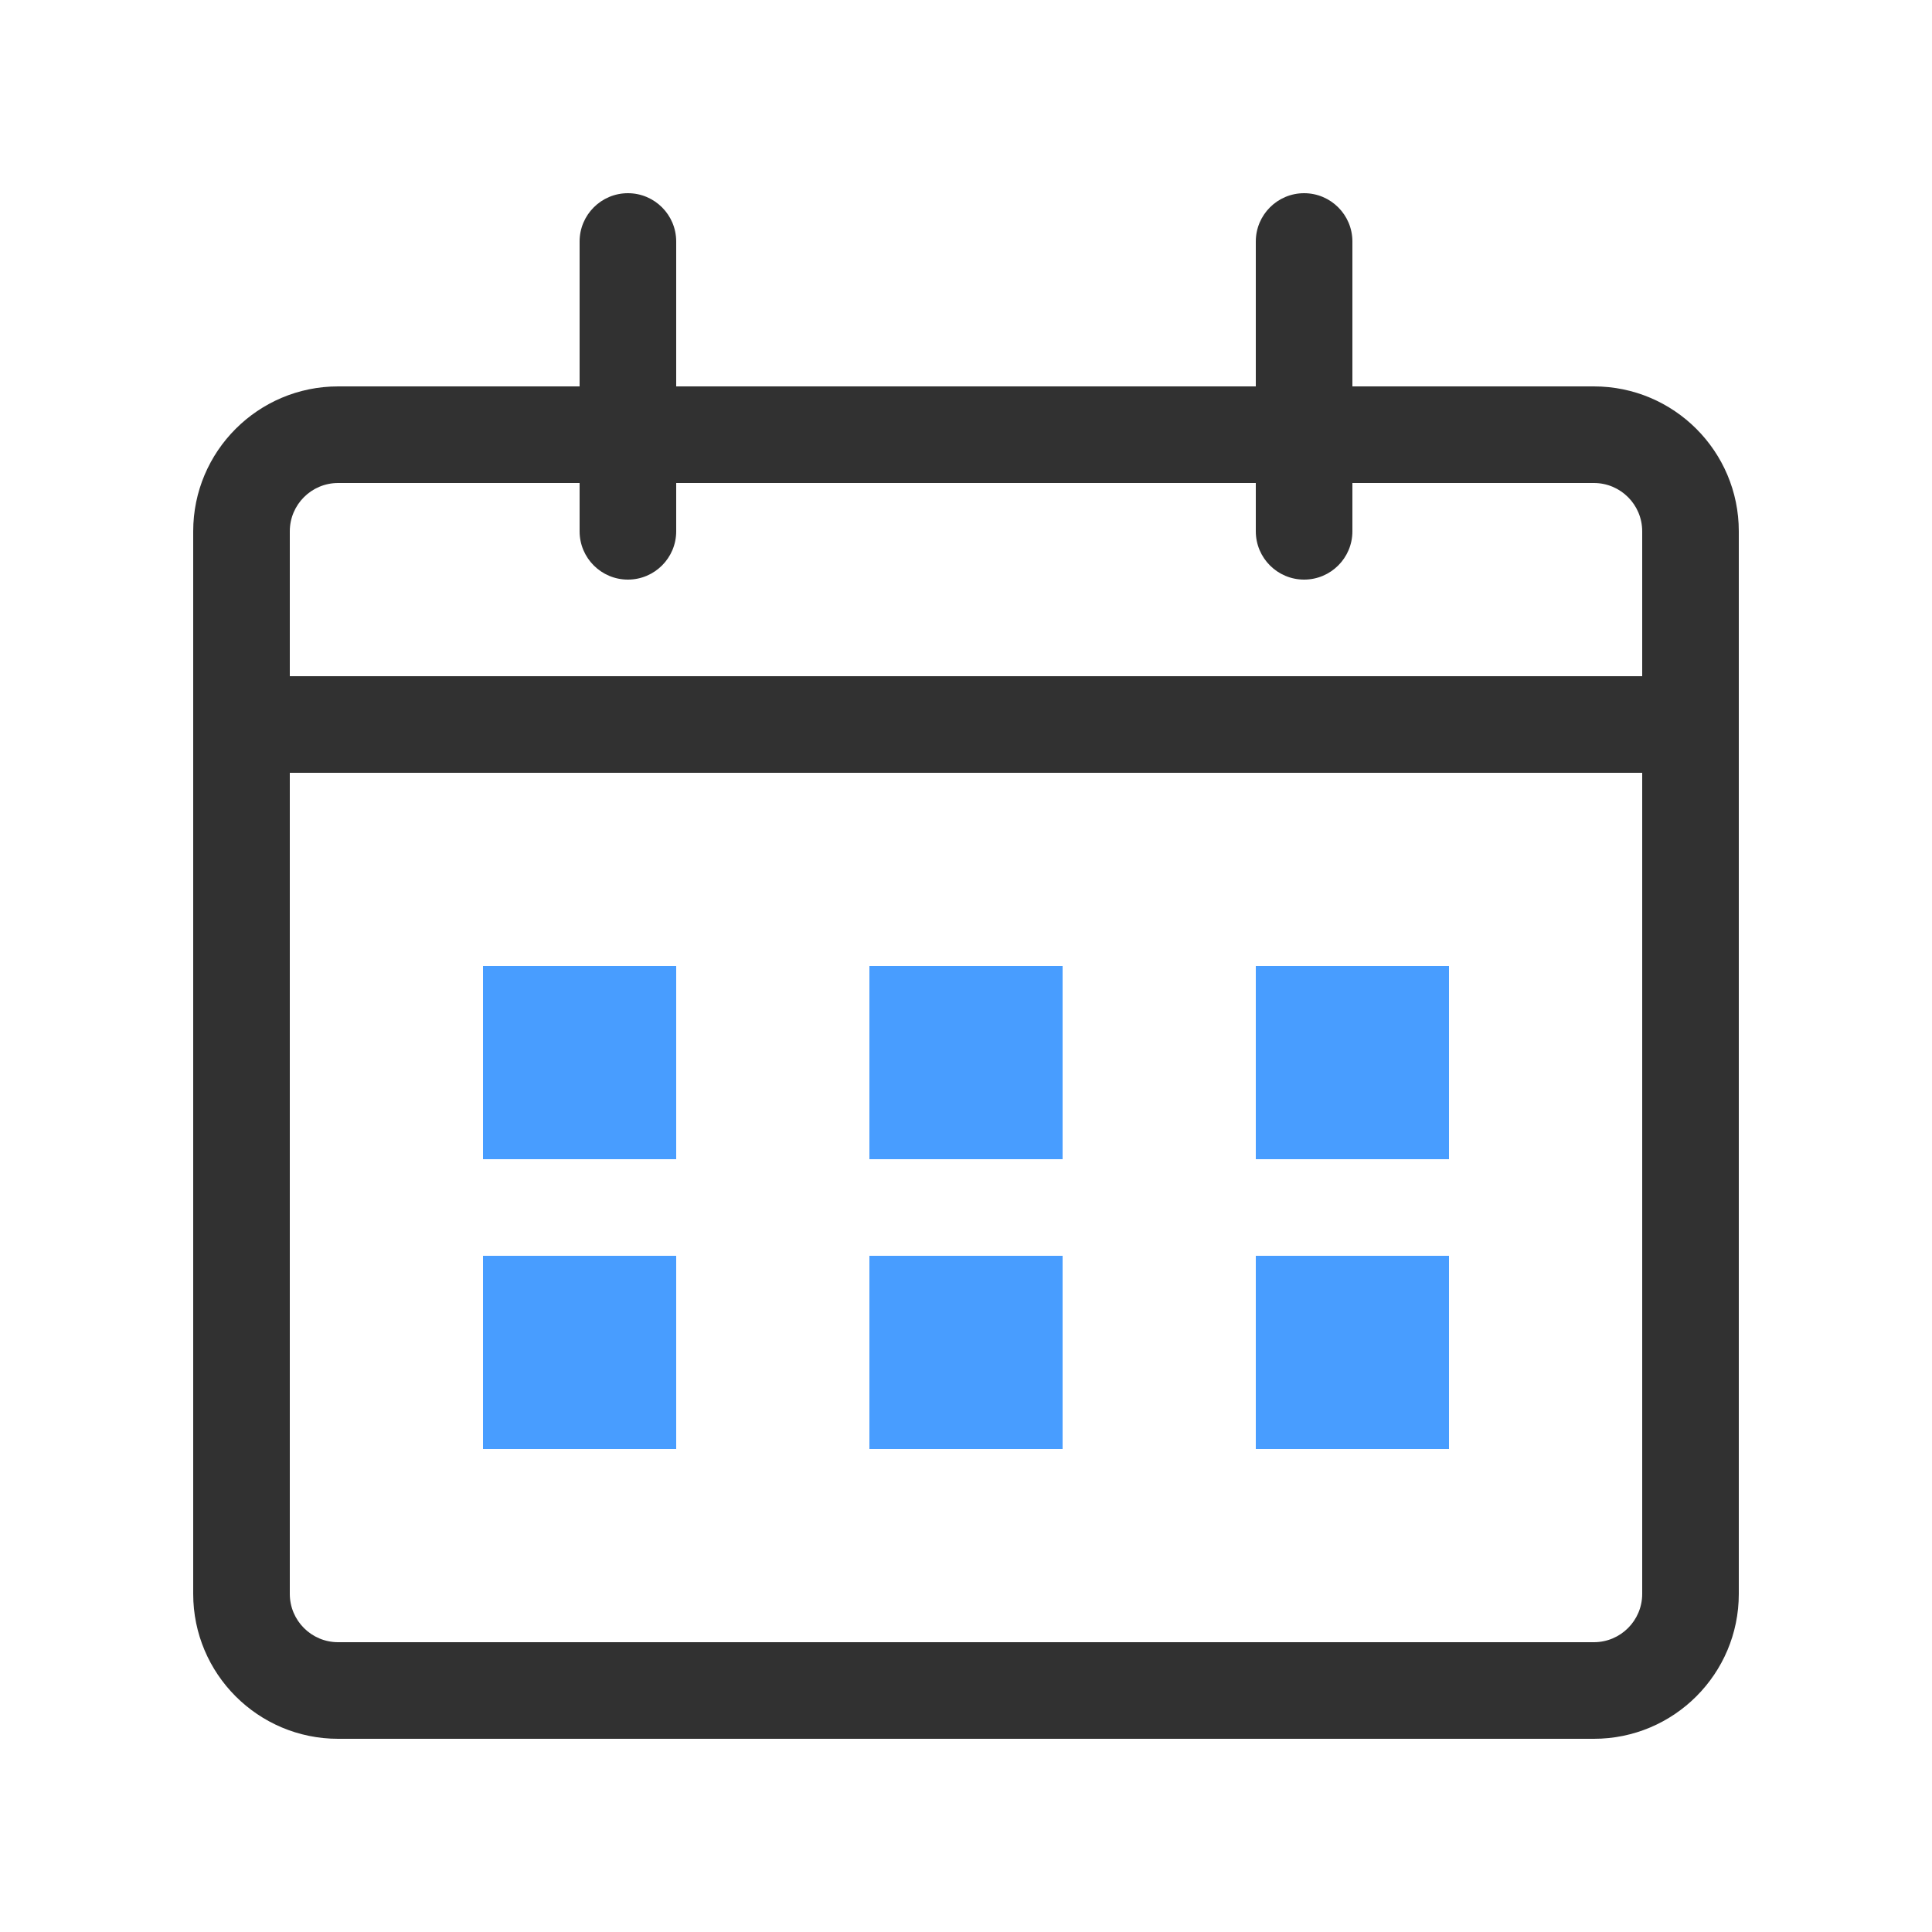 <?xml version="1.0" encoding="UTF-8"?>
<svg width="20px" height="20px" viewBox="0 0 20 20" version="1.1" xmlns="http://www.w3.org/2000/svg" xmlns:xlink="http://www.w3.org/1999/xlink">
    <title>切片</title>
    <g id="页面-1" stroke="none" stroke-width="1" fill="none" fill-rule="evenodd">
        <g id="表单配置-表单编辑（在线vue表单）" transform="translate(-406, -840)">
            <g id="控件" transform="translate(226, 219)">
                <g id="编组-10" transform="translate(16, 0)">
                    <g transform="translate(-16, 11)" id="编组-3">
                        <g transform="translate(0, 358)">
                            <g id="编组-16" transform="translate(168, 244)">
                                <g id="子表控件" transform="translate(12, 8)">
                                    <rect id="矩形" x="0" y="0" width="20" height="20"></rect>
                                    <path d="M13.5,2 C13.776,2 14,2.224 14,2.5 L14,4 L16.5,4 C17.328,4 18,4.672 18,5.5 L18,16.5 C18,17.328 17.328,18 16.5,18 L3.5,18 C2.672,18 2,17.328 2,16.5 L2,5.5 C2,4.672 2.672,4 3.5,4 L6,4 L6,2.5 C6,2.224 6.224,2 6.5,2 C6.776,2 7,2.224 7,2.5 L7,4 L13,4 L13,2.5 C13,2.224 13.224,2 13.5,2 Z M17,8 L3,8 L3,16.5 C3,16.776 3.224,17 3.5,17 L16.5,17 C16.776,17 17,16.776 17,16.5 L17,8 Z M6,5 L3.5,5 C3.224,5 3,5.224 3,5.5 L3,7 L17,7 L17,5.5 C17,5.224 16.776,5 16.5,5 L14,5 L14,5.5 C14,5.776 13.776,6 13.5,6 C13.224,6 13,5.776 13,5.5 L13,5 L7,5 L7,5.5 C7,5.776 6.776,6 6.5,6 C6.224,6 6,5.776 6,5.5 L6,5 Z" id="形状结合" fill="#313131" fill-rule="nonzero"></path>
                                    <path d="M5,10 L7,10 L7,12 L5,12 L5,10 Z M5,13 L7,13 L7,15 L5,15 L5,13 Z M9,10 L11,10 L11,12 L9,12 L9,10 Z M9,13 L11,13 L11,15 L9,15 L9,13 Z M13,10 L15,10 L15,12 L13,12 L13,10 Z M13,13 L15,13 L15,15 L13,15 L13,13 Z" id="形状结合" fill="#489DFF"></path>
                                </g>
                            </g>
                        </g>
                    </g>
                </g>
            </g>
        </g>
    </g>
</svg>